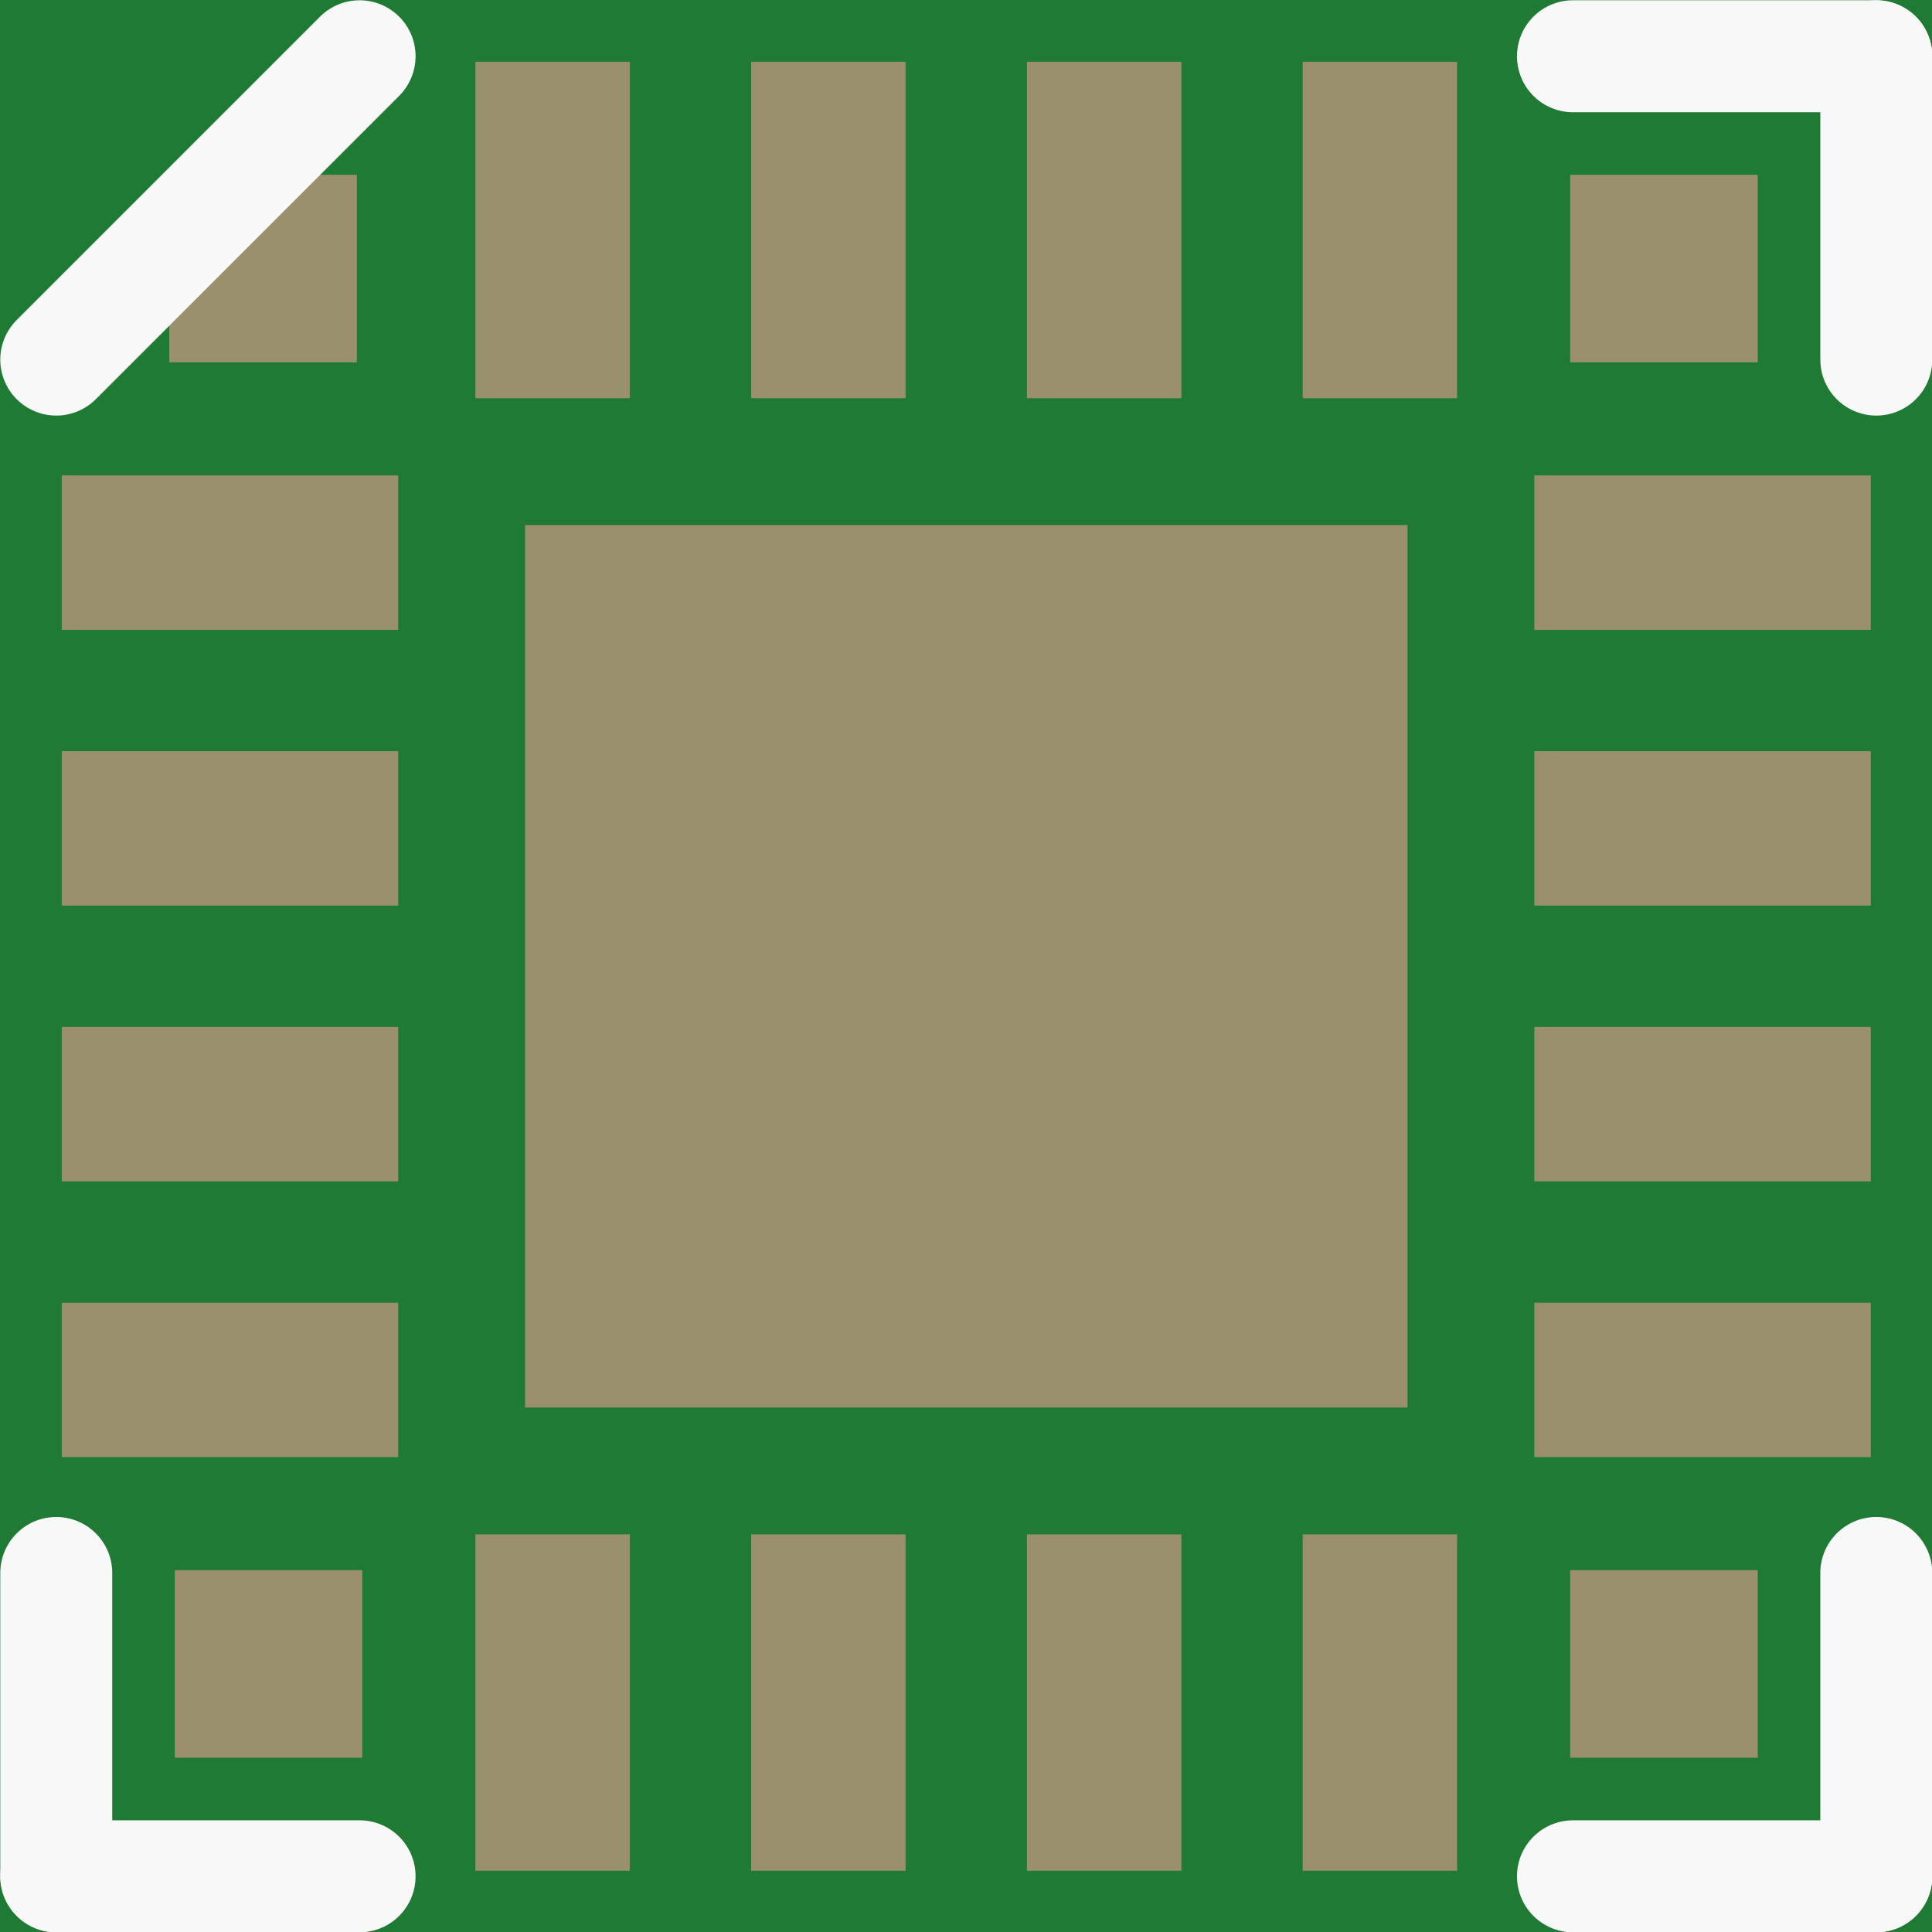 <?xml version='1.0' encoding='UTF-8' standalone='no'?>
<!-- Created with Fritzing (http://www.fritzing.org/) -->
<svg xmlns:svg='http://www.w3.org/2000/svg' xmlns='http://www.w3.org/2000/svg' version='1.2' baseProfile='tiny' x='0in' y='0in' width='0.138in' height='0.138in' viewBox='0 0 3.503 3.503' >
<rect x="0" y="0" width="3.503" height="3.503" fill="#333333" stroke="none"/>
<g id='breadboard'>
<path fill='#1F7A34' stroke='none' stroke-width='0' d='M0,0l3.503,0 0,3.503 -3.503,0 0,-3.503z
'/>
<rect id='connector0pad' connectorname='2' x='0.112' y='0.862' width='0.61' height='0.28' stroke='none' stroke-width='0' fill='#9A916C' stroke-linecap='round'/>
<rect id='connector1pad' connectorname='3' x='0.112' y='1.362' width='0.61' height='0.28' stroke='none' stroke-width='0' fill='#9A916C' stroke-linecap='round'/>
<rect id='connector2pad' connectorname='4' x='0.112' y='1.862' width='0.61' height='0.28' stroke='none' stroke-width='0' fill='#9A916C' stroke-linecap='round'/>
<rect id='connector3pad' connectorname='5' x='0.112' y='2.362' width='0.61' height='0.28' stroke='none' stroke-width='0' fill='#9A916C' stroke-linecap='round'/>
<rect id='connector4pad' connectorname='6' x='0.317' y='2.847' width='0.34' height='0.34' stroke='none' stroke-width='0' fill='#9A916C' stroke-linecap='round'/>
<rect id='connector5pad' connectorname='7' x='0.862' y='2.782' width='0.28' height='0.61' stroke='none' stroke-width='0' fill='#9A916C' stroke-linecap='round'/>
<rect id='connector6pad' connectorname='8' x='1.362' y='2.782' width='0.28' height='0.61' stroke='none' stroke-width='0' fill='#9A916C' stroke-linecap='round'/>
<rect id='connector7pad' connectorname='9' x='1.862' y='2.782' width='0.28' height='0.61' stroke='none' stroke-width='0' fill='#9A916C' stroke-linecap='round'/>
<rect id='connector8pad' connectorname='10' x='2.362' y='2.782' width='0.28' height='0.61' stroke='none' stroke-width='0' fill='#9A916C' stroke-linecap='round'/>
<rect id='connector9pad' connectorname='11' x='2.847' y='2.847' width='0.34' height='0.34' stroke='none' stroke-width='0' fill='#9A916C' stroke-linecap='round'/>
<rect id='connector10pad' connectorname='12' x='2.782' y='2.362' width='0.61' height='0.28' stroke='none' stroke-width='0' fill='#9A916C' stroke-linecap='round'/>
<rect id='connector11pad' connectorname='13' x='2.782' y='1.862' width='0.61' height='0.28' stroke='none' stroke-width='0' fill='#9A916C' stroke-linecap='round'/>
<rect id='connector12pad' connectorname='14' x='2.782' y='1.362' width='0.61' height='0.28' stroke='none' stroke-width='0' fill='#9A916C' stroke-linecap='round'/>
<rect id='connector13pad' connectorname='15' x='2.782' y='0.862' width='0.61' height='0.28' stroke='none' stroke-width='0' fill='#9A916C' stroke-linecap='round'/>
<rect id='connector14pad' connectorname='16' x='2.847' y='0.317' width='0.34' height='0.34' stroke='none' stroke-width='0' fill='#9A916C' stroke-linecap='round'/>
<rect id='connector15pad' connectorname='17' x='2.362' y='0.112' width='0.28' height='0.61' stroke='none' stroke-width='0' fill='#9A916C' stroke-linecap='round'/>
<rect id='connector16pad' connectorname='18' x='1.862' y='0.112' width='0.28' height='0.61' stroke='none' stroke-width='0' fill='#9A916C' stroke-linecap='round'/>
<rect id='connector17pad' connectorname='19' x='1.362' y='0.112' width='0.28' height='0.61' stroke='none' stroke-width='0' fill='#9A916C' stroke-linecap='round'/>
<rect id='connector18pad' connectorname='20' x='0.862' y='0.112' width='0.28' height='0.61' stroke='none' stroke-width='0' fill='#9A916C' stroke-linecap='round'/>
<rect id='connector19pad' connectorname='21' x='0.952' y='0.952' width='1.6' height='1.6' stroke='none' stroke-width='0' fill='#9A916C' stroke-linecap='round'/>
<rect id='connector20pad' connectorname='1' x='0.307' y='0.317' width='0.34' height='0.34' stroke='none' stroke-width='0' fill='#9A916C' stroke-linecap='round'/>
<line x1='0.652' y1='0.102' x2='0.102' y2='0.652' stroke='#f8f8f8' stroke-width='0.203' stroke-linecap='round'/>
<line x1='2.852' y1='0.102' x2='3.402' y2='0.102' stroke='#f8f8f8' stroke-width='0.203' stroke-linecap='round'/>
<line x1='3.402' y1='0.102' x2='3.402' y2='0.652' stroke='#f8f8f8' stroke-width='0.203' stroke-linecap='round'/>
<line x1='0.102' y1='3.402' x2='0.102' y2='2.852' stroke='#f8f8f8' stroke-width='0.203' stroke-linecap='round'/>
<line x1='0.652' y1='3.402' x2='0.102' y2='3.402' stroke='#f8f8f8' stroke-width='0.203' stroke-linecap='round'/>
<line x1='3.402' y1='3.402' x2='2.852' y2='3.402' stroke='#f8f8f8' stroke-width='0.203' stroke-linecap='round'/>
<line x1='3.402' y1='2.852' x2='3.402' y2='3.402' stroke='#f8f8f8' stroke-width='0.203' stroke-linecap='round'/>
</g>
</svg>
